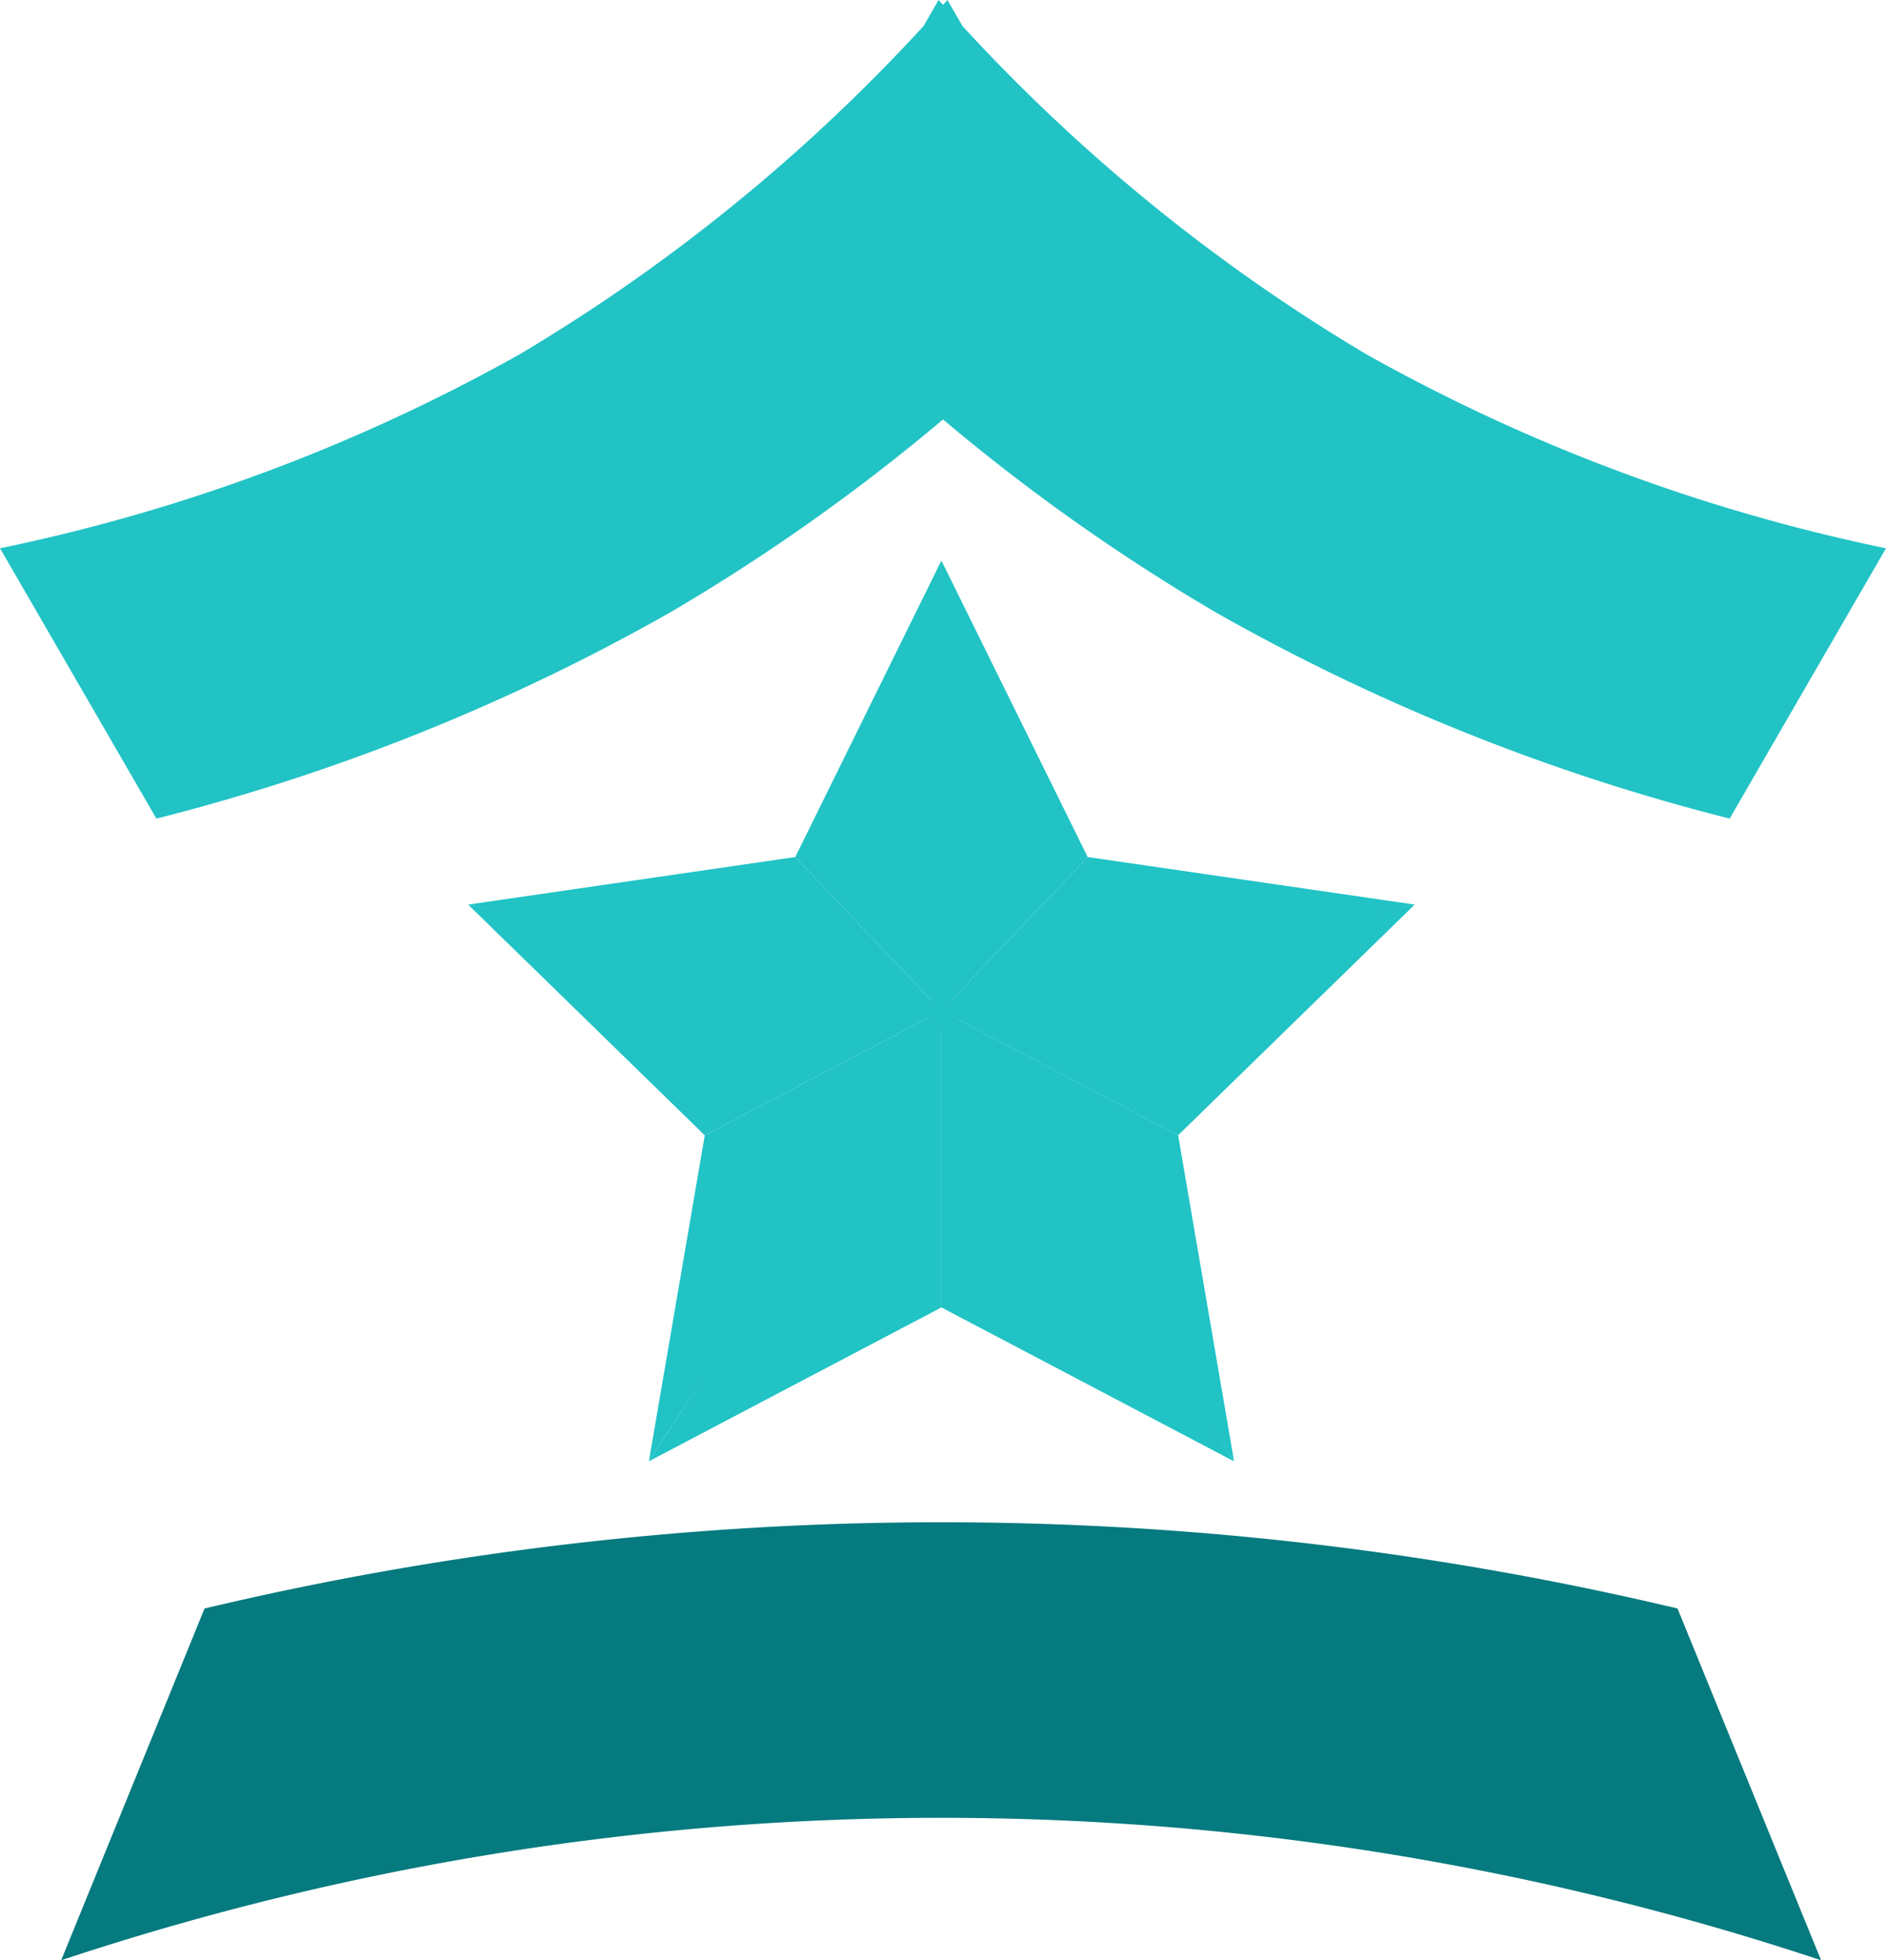 <svg id="Component_9_1" data-name="Component 9 – 1" xmlns="http://www.w3.org/2000/svg" width="68.406" height="71.071" viewBox="0 0 68.406 71.071">
  <path id="Path_16026" data-name="Path 16026" d="M2686.92,312.463a64.963,64.963,0,0,1-14.638-11.894l-.546-.945-.16.175c-.054-.058-.108-.116-.161-.175l-.546.945a64.948,64.948,0,0,1-14.638,11.894,65.679,65.679,0,0,1-18.858,7.039l5.671,9.8a74.966,74.966,0,0,0,18.614-7.462,71.359,71.359,0,0,0,9.918-7.009,71.309,71.309,0,0,0,9.917,7.009,74.964,74.964,0,0,0,18.614,7.462l5.671-9.8A65.69,65.69,0,0,1,2686.92,312.463Z" transform="translate(-2637.372 -299.624)" fill="#21c3c5"/>
  <path id="Path_16027" data-name="Path 16027" d="M2568.609,401.763a115.689,115.689,0,0,0-53.425,0l-5.2,12.754a101.2,101.2,0,0,1,63.833,0Z" transform="translate(-2507.765 -343.447)" fill="#057a7f"/>
  <g id="Group_11365" data-name="Group 11365" transform="translate(16.979 20.323)">
    <g id="Group_11364" data-name="Group 11364" transform="translate(0 0)">
      <g id="Group_11363" data-name="Group 11363">
        <g id="Group_11362" data-name="Group 11362">
          <path id="Path_16015" data-name="Path 16015" d="M690.586,171.406V155.08l5.305,10.749Z" transform="translate(-673.42 -155.08)" fill="#21c3c5"/>
          <path id="Path_16016" data-name="Path 16016" d="M668.673,171.406V155.08l-5.3,10.749Z" transform="translate(-651.507 -155.08)" fill="#21c3c5"/>
          <path id="Path_16017" data-name="Path 16017" d="M707.753,211.956l-17.167,3.853,5.305-5.577Z" transform="translate(-673.42 -199.483)" fill="#21c3c5"/>
          <path id="Path_16018" data-name="Path 16018" d="M602.506,211.956l17.166,3.853-5.3-5.577Z" transform="translate(-602.506 -199.483)" fill="#21c3c5"/>
          <path id="Path_16019" data-name="Path 16019" d="M701.2,255.175l-2.027-11.814-8.583-4.513Z" transform="translate(-673.42 -222.522)" fill="#21c3c5"/>
          <path id="Path_16020" data-name="Path 16020" d="M690.586,238.848V249.6l10.61,5.578Z" transform="translate(-673.42 -222.522)" fill="#21c3c5"/>
          <path id="Path_16021" data-name="Path 16021" d="M636.149,255.175l2.026-11.814,8.583-4.513Z" transform="translate(-629.592 -222.522)" fill="#21c3c5"/>
          <path id="Path_16022" data-name="Path 16022" d="M646.758,238.848V249.6l-10.61,5.578Z" transform="translate(-629.592 -222.522)" fill="#21c3c5"/>
          <path id="Path_16023" data-name="Path 16023" d="M707.753,219.078l-8.584,8.366-8.583-4.513Z" transform="translate(-673.42 -206.605)" fill="#21c3c5"/>
          <path id="Path_16024" data-name="Path 16024" d="M602.506,219.078l8.583,8.366,8.583-4.513Z" transform="translate(-602.506 -206.605)" fill="#21c3c5"/>
        </g>
        <path id="Path_16025" data-name="Path 16025" d="M619.979,171.569l16.86-3.5-16.679,4.043,10.122,16.137-10.579-15.8-10.641,15.7,10.178-16.032-16.734-4.051,16.905,3.509.262-15.858Z" transform="translate(-602.506 -155.592)" fill="#21c3c5" style="mix-blend-mode: screen;isolation: isolate"/>
      </g>
    </g>
  </g>
</svg>
